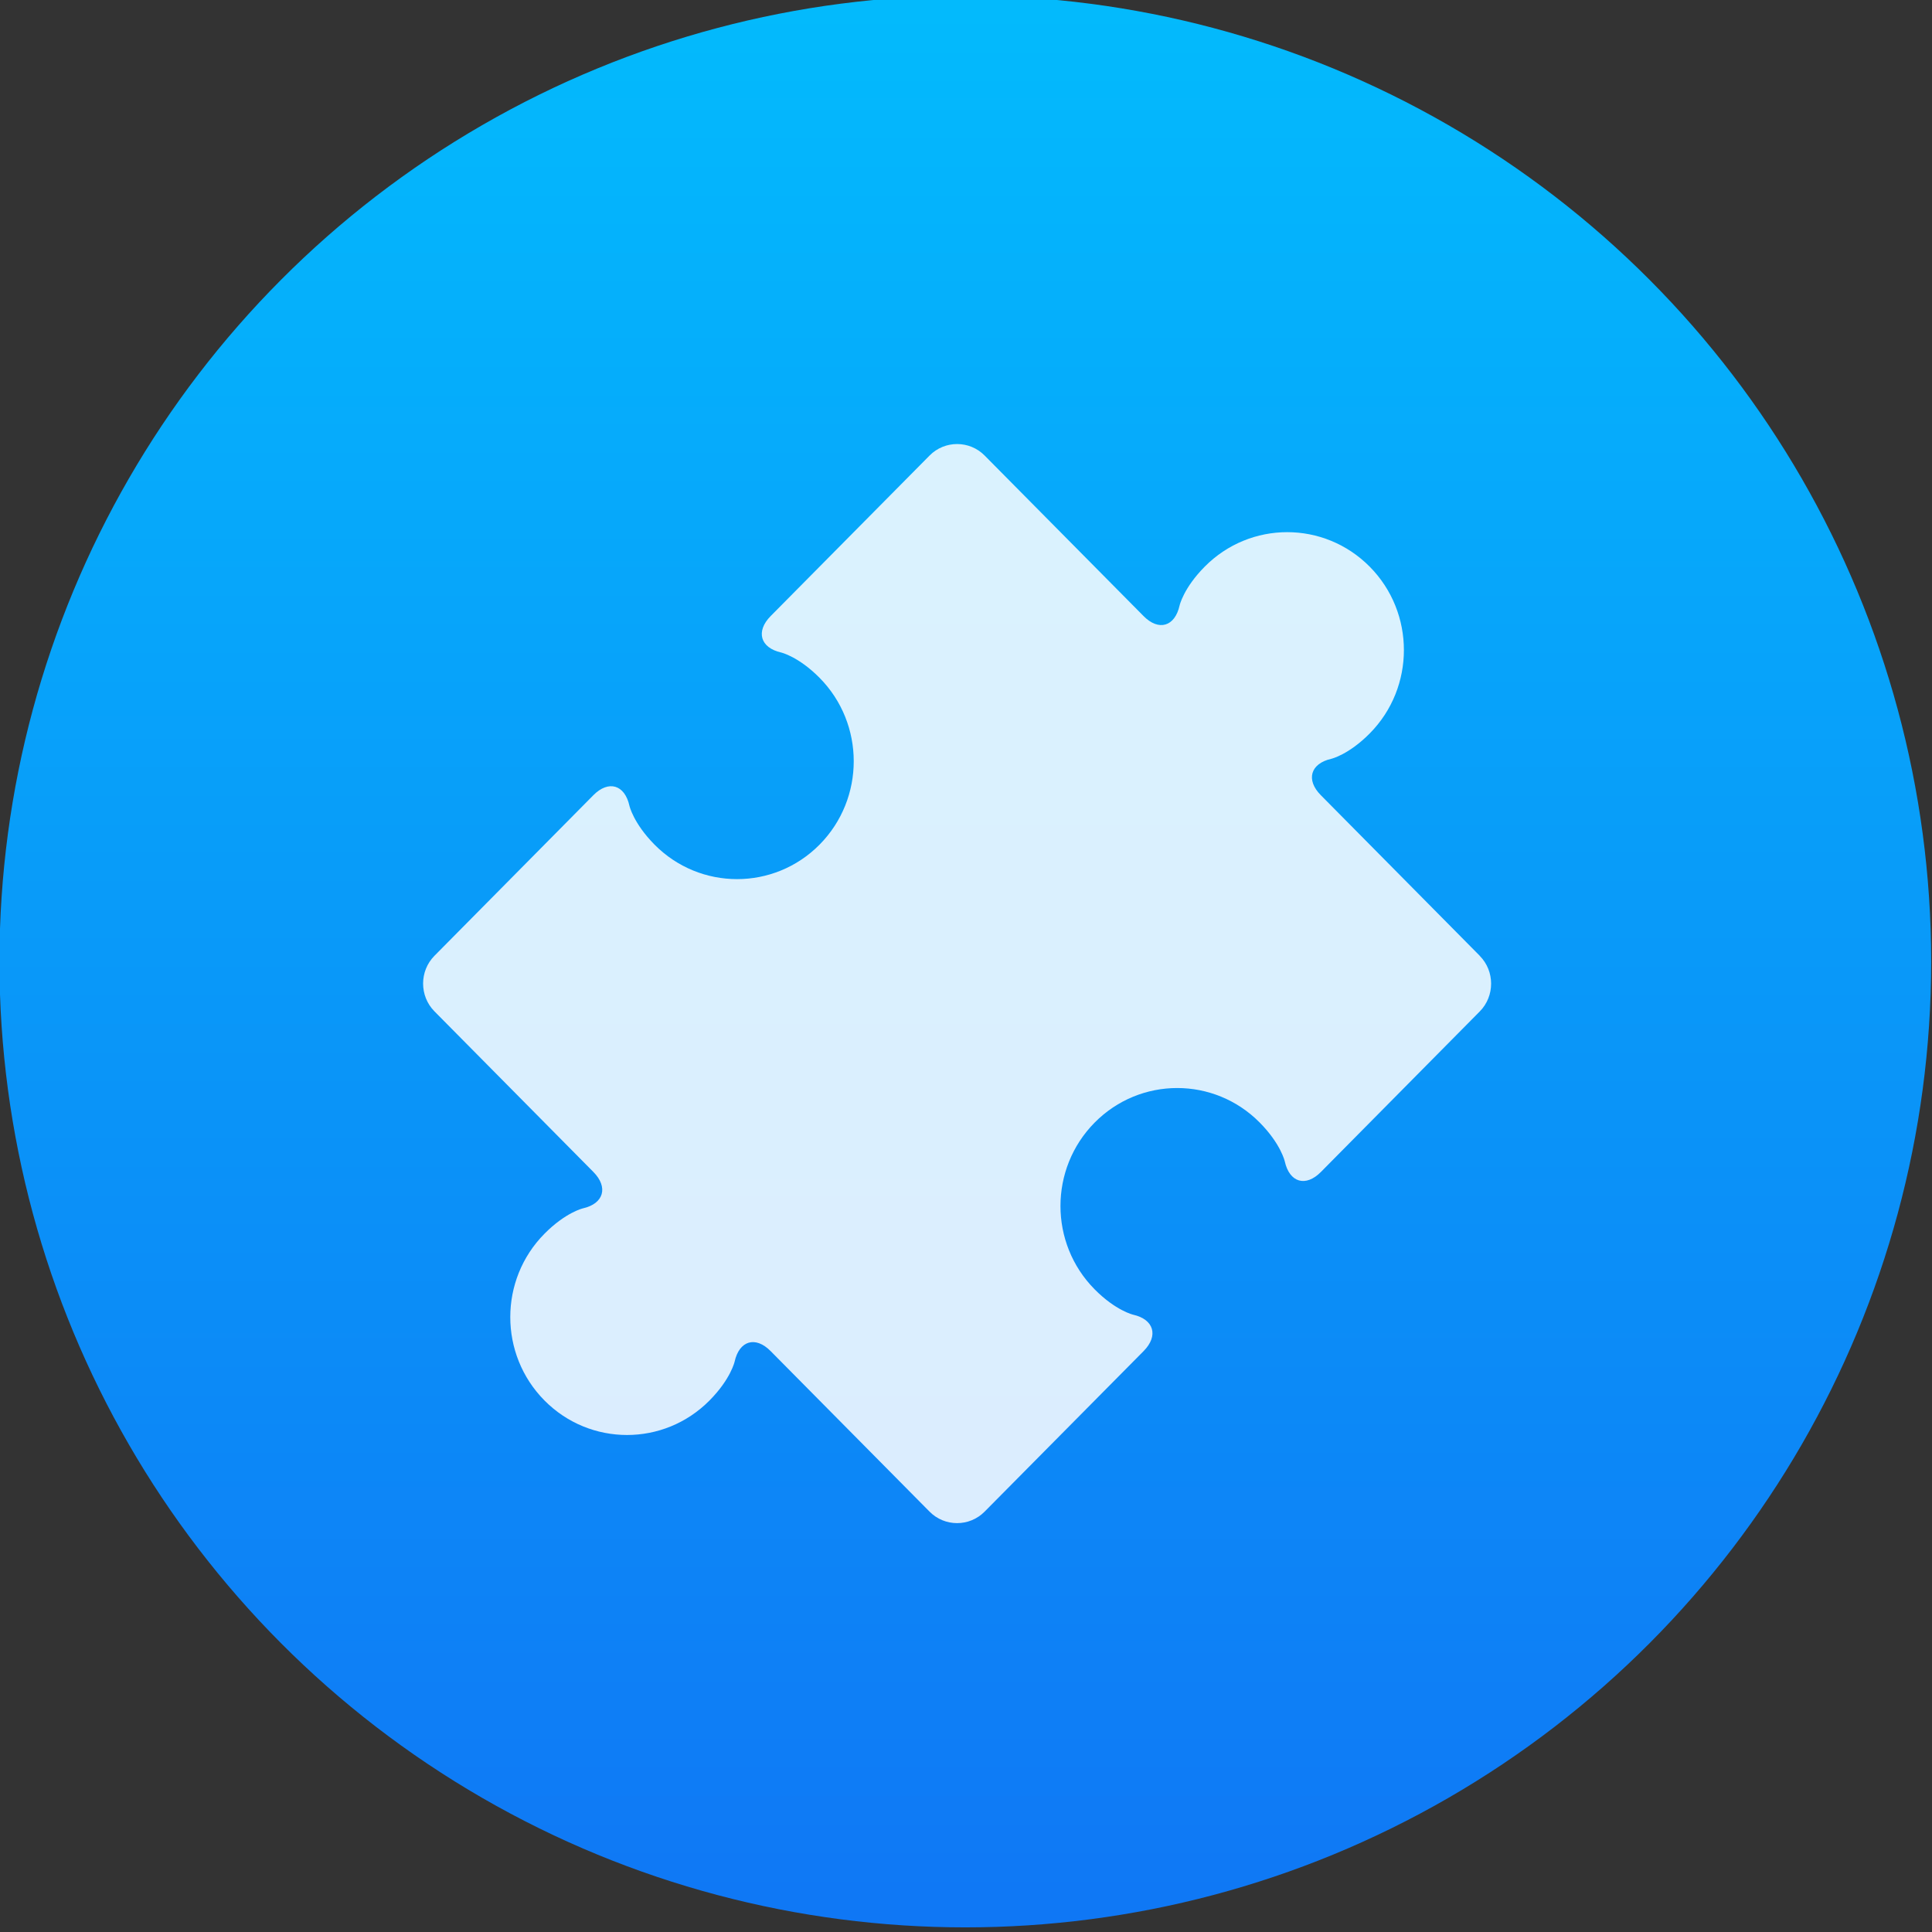 <svg viewBox="0 0 48 48" xmlns="http://www.w3.org/2000/svg" xmlns:xlink="http://www.w3.org/1999/xlink"><rect x="0" y="0" width="48" height="48" fill="#333333" stroke="none"/><defs><linearGradient id="a" x2="0" y1="550.3" y2="515.2" gradientUnits="userSpaceOnUse"><stop stop-color="#116ef4" offset="0"/><stop stop-color="#02bffd" offset="1"/></linearGradient></defs><circle transform="matrix(1.638 0 0 1.638 -632.2 -847.2)" cx="400.6" cy="531.8" r="14" fill="url(#a)" stroke="url(#a)" stroke-width="1.3"/><path transform="matrix(.016 0 0 .016 18.7 9.407)" d="m1129 896.2-246.8-249.4c-23.52-23.72-16.19-49.09 16.22-56.46 0 0 26.77-6.098 59.74-39.41 70.78-71.47 70.72-187.5 0-258.9-70.82-71.51-185.5-71.51-256.3 0-33 33.31-38.97 60.31-38.97 60.31-7.297 32.8-32.47 40.14-55.92 16.35l-246.8-249.3c-23.48-23.76-61.96-23.76-85.44 0l-246.8 249.3c-23.45 23.79-16.19 49.22 16.22 56.56 0 0 26.8 6.099 59.74 39.34 70.68 71.47 70.78 187.4 0 259-70.75 71.47-185.6 71.41-256.3 0-32.94-33.34-38.97-60.38-38.97-60.38-7.264-32.77-32.47-40.11-55.96-16.39l-246.8 249.4c-23.48 23.72-23.48 62.53 0 86.25l246.8 249.4c23.48 23.72 16.19 49.16-16.22 56.53 0 0-26.77 6.098-59.74 39.41-70.78 71.51-70.78 187.4 0 258.9 70.75 71.44 185.5 71.51 256.3 0 33-33.31 38.97-60.31 38.97-60.31 7.297-32.8 32.47-40.14 55.92-16.35l246.8 249.3c23.48 23.76 61.96 23.76 85.44 0l246.9-249.3c23.48-23.72 16.19-49.22-16.22-56.53 0 0-26.83-6.098-59.77-39.34-70.82-71.51-70.78-187.4 0-259 70.75-71.47 185.5-71.54 256.3 0 32.97 33.31 38.94 60.38 38.94 60.38 7.297 32.77 32.44 40.18 55.96 16.45l246.8-249.4c23.48-23.72 23.48-62.53 0-86.25" fill="#fff" fill-opacity=".851" stroke-opacity=".8" stroke-width="1634"/></svg>
